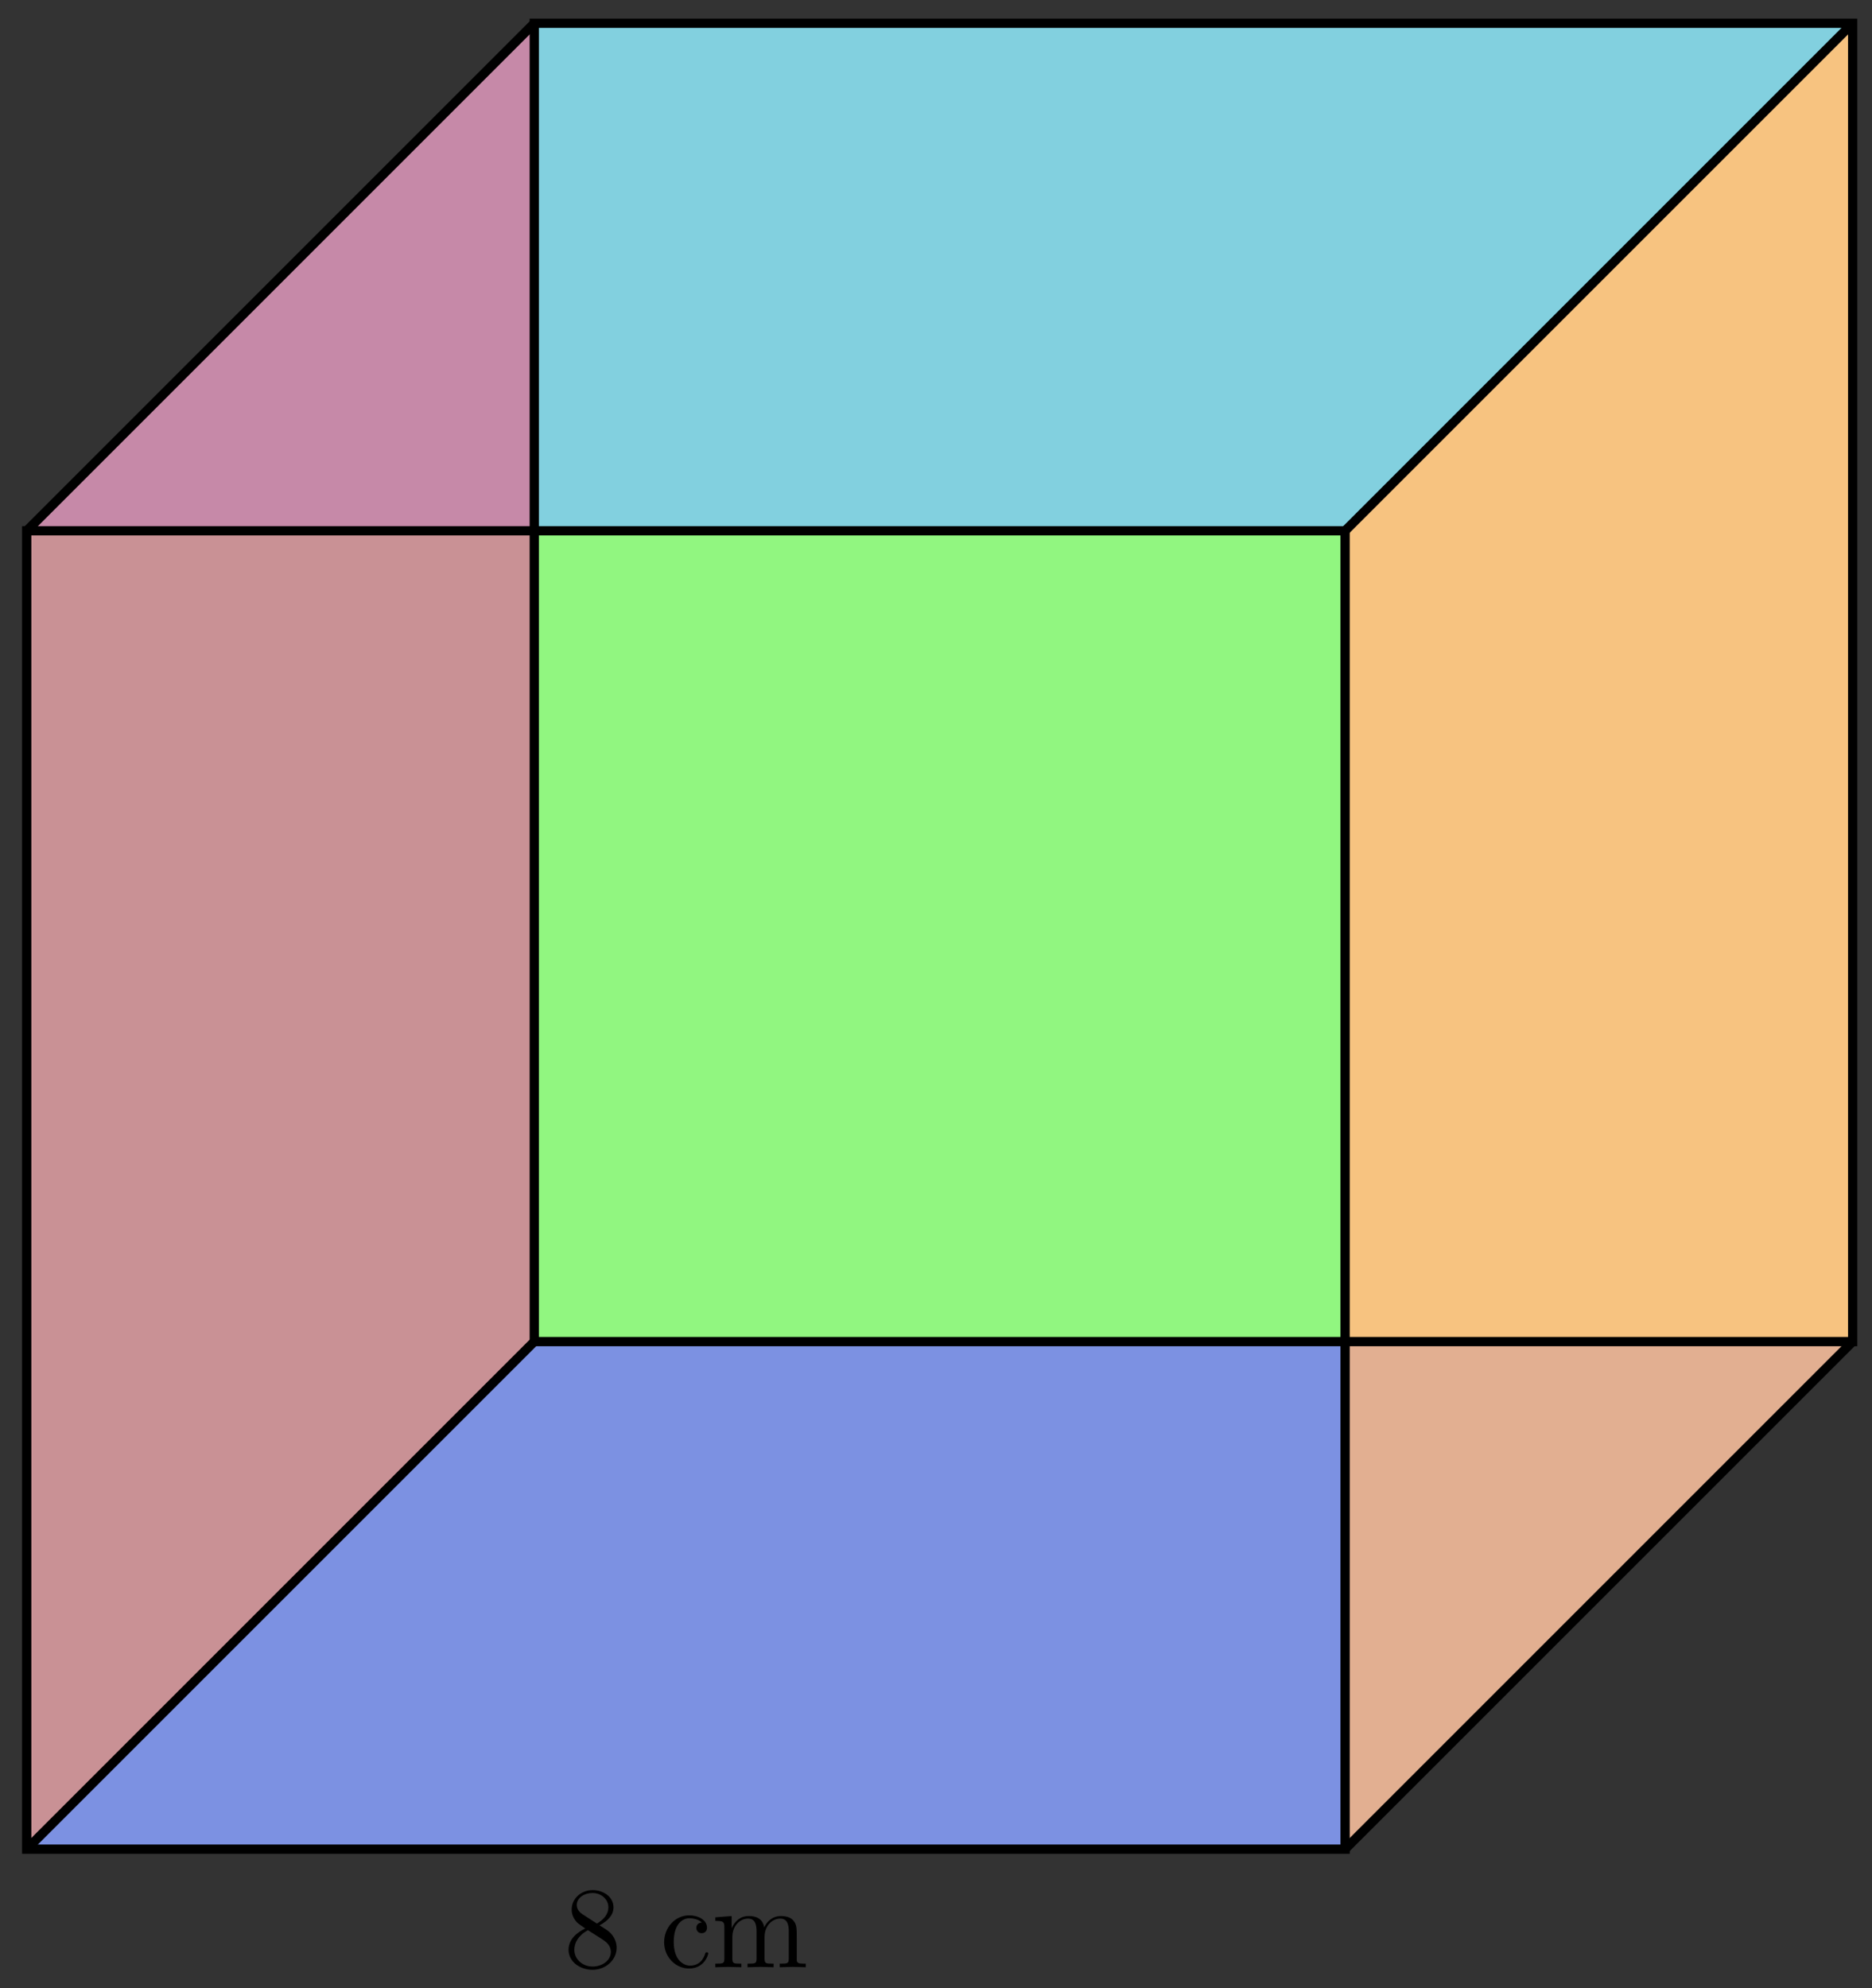 <svg xmlns="http://www.w3.org/2000/svg" xmlns:xlink="http://www.w3.org/1999/xlink" xmlns:inkscape="http://www.inkscape.org/namespaces/inkscape" version="1.1" width="161" height="171" viewBox="0 0 161 171">
<rect x="0" y="0" width="161" height="171" fill="#333333" stroke="none"/>
<defs>
<path id="font_1_51" d="M.457 .168C.457 .204 .446 .249 .408 .291 .389 .312 .373 .322 .309 .362 .381 .399 .43 .451 .43 .517 .43 .609 .341 .666 .25 .666 .15 .666 .069 .592 .069 .499 .069 .481 .071 .436 .113 .389 .124 .377 .161 .352 .186 .335 .128 .306 .042 .25 .042 .151 .042 .045 .144-.022 .249-.022 .362-.022 .457 .061 .457 .168M.386 .517C.386 .46 .347 .412 .287 .377L.163 .457C.117 .487 .113 .521 .113 .538 .113 .599 .178 .641 .249 .641 .322 .641 .386 .589 .386 .517M.407 .132C.407 .058 .332 .006 .25 .006 .164 .006 .092 .068 .092 .151 .092 .209 .124 .273 .209 .32L.332 .242C.36 .223 .407 .193 .407 .132Z"/>
<path id="font_1_43" d="M.415 .119C.415 .129 .405 .129 .402 .129 .393 .129 .391 .125 .389 .119 .36 .026 .295 .014 .258 .014 .205 .014 .117 .057 .117 .218 .117 .381 .199 .423 .252 .423 .261 .423 .324 .422 .359 .386 .318 .383 .312 .353 .312 .34 .312 .314 .33 .294 .358 .294 .384 .294 .404 .311 .404 .341 .404 .409 .328 .448 .251 .448 .126 .448 .034 .34 .034 .216 .034 .088 .133-.011 .249-.011 .383-.011 .415 .109 .415 .119Z"/>
<path id="font_1_75" d="M.813 0V.031C.761 .031 .736 .031 .735 .061V.252C.735 .338 .735 .369 .704 .405 .69 .422 .657 .442 .599 .442 .515 .442 .471 .382 .454 .344 .44 .431 .366 .442 .321 .442 .248 .442 .201 .399 .173 .337V.442L.032 .431V.4C.102 .4 .11 .393 .11 .344V.076C.11 .031 .099 .031 .032 .031V0L.145 .003 .257 0V.031C.19 .031 .179 .031 .179 .076V.26C.179 .364 .25 .42 .314 .42 .377 .42 .388 .366 .388 .309V.076C.388 .031 .377 .031 .31 .031V0L.423 .003 .535 0V.031C.468 .031 .457 .031 .457 .076V.26C.457 .364 .528 .42 .592 .42 .655 .42 .666 .366 .666 .309V.076C.666 .031 .655 .031 .588 .031V0L.701 .003 .813 0Z"/>
</defs>
<path transform="matrix(1,0,0,-1,45.95,115.387)" d="M0 0H113.387V113.387H0Z" fill="#fff799" fill-opacity=".8"/>
<path transform="matrix(1,0,0,-1,45.95,115.387)" d="M-43.653-43.653H69.734V69.734H-43.653Z" fill="#80ff80" fill-opacity=".8"/>
<path transform="matrix(1,0,0,-1,45.95,115.387)" d="M0 0H113.387L69.734-43.653H-43.653Z" fill="#8080ff" fill-opacity=".8"/>
<path transform="matrix(1,0,0,-1,45.95,115.387)" d="M113.387 0V113.387L69.734 69.734V-43.653Z" fill="#ffbf80" fill-opacity=".8"/>
<path transform="matrix(1,0,0,-1,45.95,115.387)" d="M113.387 113.387H0L-43.653 69.734H69.734Z" fill="#6dcff6" fill-opacity=".8"/>
<path transform="matrix(1,0,0,-1,45.95,115.387)" d="M0 113.387V0L-43.653-43.653V69.734Z" fill="#df809f" fill-opacity=".8"/>
<path transform="matrix(1,0,0,-1,45.95,115.387)" stroke-width=".797" stroke-linecap="butt" stroke-miterlimit="10" stroke-linejoin="miter" fill="none" stroke="#000000" d="M0 0H113.387V113.387H0Z"/>
<path transform="matrix(1,0,0,-1,45.95,115.387)" stroke-width=".797" stroke-linecap="butt" stroke-miterlimit="10" stroke-linejoin="miter" fill="none" stroke="#000000" d="M-43.653-43.653H69.734V69.734H-43.653Z"/>
<path transform="matrix(1,0,0,-1,45.95,115.387)" stroke-width=".797" stroke-linecap="butt" stroke-miterlimit="10" stroke-linejoin="miter" fill="none" stroke="#000000" d="M0 0-43.653-43.653"/>
<path transform="matrix(1,0,0,-1,45.95,115.387)" stroke-width=".797" stroke-linecap="butt" stroke-miterlimit="10" stroke-linejoin="miter" fill="none" stroke="#000000" d="M113.387 0 69.734-43.653"/>
<path transform="matrix(1,0,0,-1,45.95,115.387)" stroke-width=".797" stroke-linecap="butt" stroke-miterlimit="10" stroke-linejoin="miter" fill="none" stroke="#000000" d="M113.387 113.387 69.734 69.734"/>
<path transform="matrix(1,0,0,-1,45.95,115.387)" stroke-width=".797" stroke-linecap="butt" stroke-miterlimit="10" stroke-linejoin="miter" fill="none" stroke="#000000" d="M0 113.387-43.653 69.734"/>
<path transform="matrix(1,0,0,-1,45.95,115.387)" stroke-width=".399" stroke-linecap="butt" stroke-miterlimit="10" stroke-linejoin="miter" fill="none" stroke="#000000" d="M-43.653-43.653H69.734"/>
<use data-text="8" xlink:href="#font_1_51" transform="matrix(9.963,0,0,-9.963,48.479,169.197)"/>
<use data-text="c" xlink:href="#font_1_43" transform="matrix(9.963,0,0,-9.963,56.779,169.197)"/>
<use data-text="m" xlink:href="#font_1_75" transform="matrix(9.963,0,0,-9.963,61.202,169.197)"/>
</svg>
